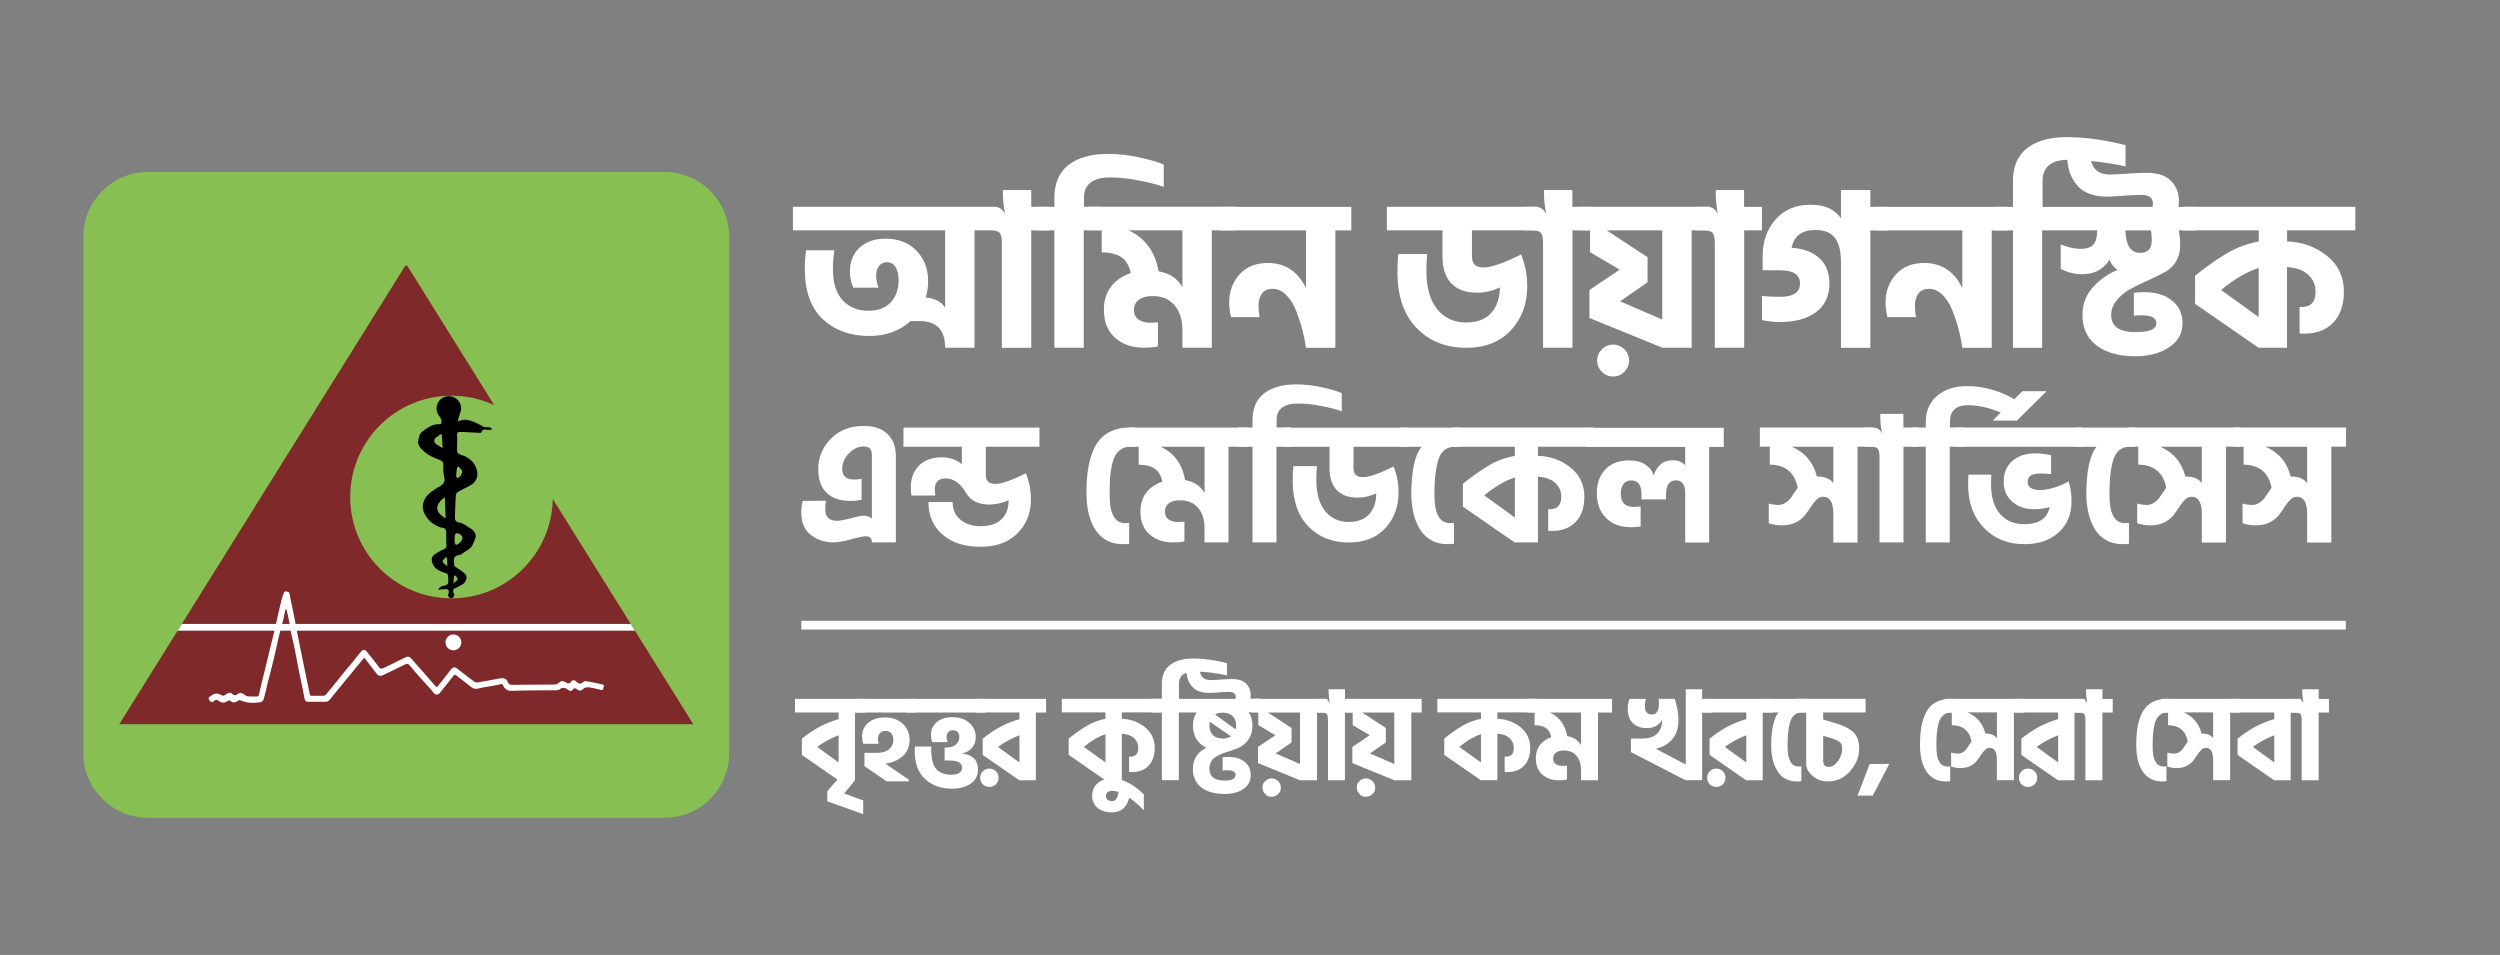 <svg xmlns="http://www.w3.org/2000/svg" xmlns:xlink="http://www.w3.org/1999/xlink" xml:space="preserve" id="Layer_1" x="0" y="0" version="1.1" viewBox="0 0 360 137.51"><rect x="0" y="0" width="360" height="137.51" fill="#808080" stroke="none"/><style>.st3{fill:#fff}</style><path d="M95.72 117.76H21.29c-5.11 0-9.28-4.16-9.28-9.28V34.05c0-5.11 4.16-9.28 9.28-9.28h74.43c5.11 0 9.28 4.16 9.28 9.28v74.43c0 5.12-4.17 9.28-9.28 9.28" style="fill:#87bf52"/><path d="M79.6 71.86c-.15 7.93-6.62 14.3-14.58 14.3-8.06 0-14.59-6.53-14.59-14.59s6.53-14.59 14.59-14.59c2.2 0 4.28.49 6.15 1.36L58.64 38.26h-.28l-41.18 66.02h82.65z" style="fill:#80292b"/><defs><path id="SVGID_00000136413554763810095110000011098458059575070337_" d="m58.37 38.26-41.19 66.02h82.65L79.6 71.86c-.15 7.93-6.62 14.3-14.59 14.3-8.06 0-14.59-6.53-14.59-14.59s6.53-14.59 14.59-14.59c2.2 0 4.28.49 6.15 1.36L58.64 38.26z"/></defs><clipPath id="SVGID_00000160912270550964137300000007333477249067876018_"><use xlink:href="#SVGID_00000136413554763810095110000011098458059575070337_" style="overflow:visible"/></clipPath><path d="M24.27 89.85h68.46v.97H24.27z" style="clip-path:url(#SVGID_00000160912270550964137300000007333477249067876018_);fill:#fff"/><path d="M70.53 61.54c-.27-.05-.57.03-.82-.06-.38-.14-.72-.4-1.1-.57-.84-.36-1.68-.71-2.67-.21.01-.34.18-.68.23-1.01.14-.25.22-.53.23-.83a1.76 1.76 0 0 0-1.72-1.81 1.76 1.76 0 0 0-1.81 1.72c-.01.48.16.91.46 1.24.03.08.07.17.14.26.12.16.09.44.1.67 0 .05-.13.15-.19.15-1-.08-1.72.44-2.48.99-.55.4-.59.95-.69 1.46-.06.31.17.76.41 1.03.35.4.78.74 1.23 1.01.49.29 1.06.46 1.58.71.16.08.37.23.38.37.07.63-.02 1.29.13 1.9.15.57.06.66-.02.88-.15.39-.46.49-1.03.86-.64.41-1.37.88-1.74 1.62-.14.29-.25.62-.26 1.03-.01 1.52 1.69 2.96 3.01 3.08.13.01.33.29.34.46.05.64-.01 1.3.05 1.94.07.69-.5.66-.86.89-.4.25-.87.46-1.15.82-.17.21-.12.7 0 1 .34.87 1.15 1.15 1.97 1.4.1.03.23.15.24.24.05.35.09.72.06 1.07-.01.15-.19.38-.33.42-.45.11-.91.16-1.13.65.33-.03.64-.07.95-.08.54-.02.67.14.54.64a.444.444 0 0 0 .38.65c.24.01.44-.19.45-.43 0-.07-.02-.14-.04-.2-.01-.01-.01-.02-.02-.03 0-.01-.01-.02-.02-.03a.5.5 0 0 1-.06-.16c-.08-.32.05-.53.39-.65.32-.11.62-.3.92-.47.47-.25.79-1.04.46-1.43-.36-.42-.88-.69-1.33-1.03-.11-.08-.27-.17-.29-.27-.05-.33-.07-.67-.03-1 .02-.14.18-.32.32-.39.24-.12.57-.09.77-.25.56-.46 1.34-.7 1.62-1.44.21-.53.61-1.07.26-1.68-.13-.23-.38-.43-.62-.58-.51-.32-1.02-.75-1.58-.84-.67-.11-.66-.46-.65-.93.04-1 .07-2.01.13-3.01.01-.17.15-.39.29-.47.63-.36 1.3-.66 1.92-1.02.76-.45 1.05-1.3.81-2.17-.36-1.26-1.29-1.87-2.47-2.23-.16-.05-.36-.31-.37-.48-.03-.77.04-1.54 0-2.31-.02-.48.33-.44.56-.43.9.02 1.81.09 2.71.13.07 0 .21-.02.22-.05.2-.65.69-.36 1.1-.36.16 0 .33-.08.49-.12-.11-.08-.23-.23-.37-.26m-7.63 2.47c-.48-.3-.48-.79 0-1.1.08-.05.18-.08.24-.14.5-.55.48-.11.51.26.03.48.06.96.09 1.5-.32-.2-.58-.36-.84-.52m1.16 7.58c.04 1.02.07 1.99.11 3.05-1.9-1.1-1.27-2.2-.11-3.05m.28 9.91c-.23-.23-.56-.42-.6-.66-.03-.17.31-.42.48-.63.05.05.1.09.15.14.02.33.03.66.05.98-.01.03-.04.06-.08.17m1.16-4.46c.02-.11.23-.28.32-.26.39.07.71.25.78.71.04.3-.68 1.04-.96.94-.1-.03-.13-.24-.18-.34.01-.39-.01-.72.04-1.05m-.12 5.89c0-.03.15-.08.16-.07.12.13.26.26.33.41.04.08-.03.24-.09.33-.1.12-.25.19-.49.38.03-.41.05-.73.09-1.05m.43-15.58c.01-.07.18-.12.27-.17.19.32.63.54.39 1.02-.06.11-.08.26-.16.34-.14.13-.31.23-.47.34-.07-.14-.14-.29-.16-.33.05-.49.07-.85.13-1.2"/><path d="M42.86 91.41c-.04-.19-.08-.38-.11-.57-.01-.04-.01-.08-.02-.12l-.37-1.96c-.16-.75-.31-1.5-.47-2.24-.07-.32-.13-.63-.17-.95-.04-.34-.32-.35-.54-.42-.08-.02-.26.12-.3.23-.15.37-.27.74-.37 1.13-.24.97-.47 1.94-.67 2.91-.01.05-.03.1-.04.14l-.27 1.16c0 .05-.01.1-.02.16-.35 1.4-.69 2.81-1.03 4.21-.33 1.36-.67 2.73-1 4.09-.06.27-.12.53-.17.8-.04.25-.2.32-.43.32-.4-.01-.8.01-1.19-.03-.19-.02-.39-.15-.55-.27-.31-.26-.54-.3-.87-.08-.29.2-.54.3-.85-.02-.22-.23-.53-.16-.79.03-.46.33-.51.31-1.03.03-.2-.11-.5-.09-.73-.04-.21.05-.37.24-.57.34-.34.17-.29.39-.1.63.2.26.45.23.65.04.21-.2.39-.19.59-.03.44.34.89.36 1.34.05.19-.13.31-.13.48.04.22.22.64.21.96-.05.23-.18.38-.11.63-.01.4.16.86.25 1.29.27.49.02 1-.02 1.48-.11.15-.03.32-.3.37-.48.22-.78.39-1.57.58-2.36.27-1.06.55-2.12.81-3.19.23-.96.44-1.92.66-2.88.1-.45.22-.9.32-1.35.01-.04.02-.08.04-.11l.43-1.65c.09-.44.18-.88.28-1.32h.15c.15.66.29 1.33.45 2.05h-.03l.29 1.6c.15.64.31 1.27.44 1.92.21 1.04.4 2.1.6 3.14.12.63.27 1.26.4 1.9.14.67.27 1.34.4 2.01.12.62.18.69.79.69.74 0 1.47-.01 2.21 0 .31.01.51-.1.7-.34 1.46-1.79 2.92-3.57 4.38-5.35.16-.2.33-.4.56-.67.27.35.53.67.78 1 .34.44.67.89 1.02 1.33.23.3.53.37.91.19 1.1-.52 2.19-1.07 3.29-1.59.12-.05.36-.01.44.08.39.42.73.88 1.11 1.3.7.79 1.42 1.57 2.13 2.35.1.11.18.24.26.36.28.38.67.41.96.05.64-.8 1.28-1.59 1.9-2.4.16-.21.28-.25.49-.09.68.54 1.37 1.07 2.05 1.61.31.25.62.37 1.06.26.82-.2 1.67-.31 2.5-.46.22-.04.44-.08.65-.15s.37-.04.46.18c.27.61.71.79 1.4.76 2.05-.08 4.11-.06 6.17-.08.28 0 .52-.06.75-.26.13-.1.39-.08.58-.05.14.02.26.13.39.21.49.3.48.29.87-.14.05-.06.27-.04.35.02.4.3.64.37.97.06.37-.35.77-.29 1.18-.21.48.09.95.2 1.42.31.21.05.31 0 .34-.21s.22-.48-.11-.56c-.81-.19-1.63-.36-2.46-.49-.15-.02-.34.13-.48.23-.25.18-.44.19-.69-.03-.45-.4-.62-.5-1.03.04-.06.08-.26.1-.38.07-.13-.02-.24-.13-.36-.19-.29-.14-.6-.18-.83.07-.25.26-.55.31-.88.31-1.97.01-3.94.02-5.91.04-.3 0-.48-.09-.61-.38-.24-.55-.59-.66-1.38-.51q-1.47.285-2.94.54a.82.82 0 0 1-.55-.13c-.78-.57-1.55-1.17-2.31-1.77-.49-.38-.7-.37-1.08.11-.6.77-1.21 1.55-1.82 2.32-.14.17-.22.17-.37-.01q-1.71-1.98-3.45-3.93c-.32-.36-.54-.37-.99-.14-.98.49-1.96.97-2.94 1.45-.33.16-.56.17-.81-.19-.51-.72-1.09-1.4-1.64-2.09-.29-.37-.55-.41-.86-.06-.42.46-.78.97-1.17 1.45-.38.46-.77.91-1.16 1.37-.15.18-.29.37-.44.56-.76.94-1.52 1.88-2.29 2.81-.07.08-.2.16-.3.17-.56.01-1.12 0-1.68.01-.22 0-.32-.04-.37-.29-.23-1.21-.49-2.41-.74-3.62-.34-1.62-.66-3.25-.99-4.88" class="st3"/><path d="M66.43 92.47a1.14 1.14 0 1 1-2.279.001 1.14 1.14 0 0 1 2.279-.001M117.83 67.56c0-1.69.61-3.15 1.82-4.38 1.22-1.22 2.79-1.84 4.73-1.84 1.48 0 2.62.39 3.42 1.16q1.2 1.155 1.2 3.21v12.4h-3.45c0-.59-.3-.89-.89-.89-.35 0-1.04.15-2.1.44-1.05.3-1.91.44-2.56.44-1.25 0-2.33-.36-3.24-1.07-.91-.72-1.37-1.79-1.37-3.22 0-.59.07-1.15.2-1.68l3.35-.03c-.07.36-.1.76-.1 1.21 0 1.12.57 1.68 1.7 1.68.43 0 1.08-.12 1.96-.36s1.49-.36 1.84-.36c.51 0 .91.14 1.21.42v-9q0-.765-.27-1.08c-.18-.21-.48-.32-.89-.32-.79 0-1.5.33-2.15 1-.64.67-.96 1.42-.96 2.26 0 1 .58 1.5 1.75 1.5.36 0 .71-.03 1.04-.1v3.01c-.51.12-1.03.17-1.55.17-1.53 0-2.69-.39-3.49-1.17s-1.2-1.9-1.2-3.4M148.45 71.9c0 1.99-.65 3.62-1.95 4.91q-1.95 1.92-5.28 1.92c-2.32 0-4.15-.59-5.5-1.76s-2.02-2.73-2.02-4.67h3.48c0 1.1.39 1.96 1.16 2.56.77.61 1.73.91 2.88.91 1.28 0 2.27-.32 2.97-.97s1.05-1.57 1.05-2.77c-.94.41-1.87.62-2.81.62-1.58 0-2.7-.58-3.35-1.73-.82-1.35-1.79-2.02-2.91-2.02-1.04 0-1.55.52-1.55 1.55 0 .31.02.62.07.91h-3.43c-.07-.35-.1-.74-.1-1.18q0-1.92 1.17-3.12c.78-.8 1.89-1.2 3.34-1.2 1.1 0 2.05.33 2.84.99v-2.52h-8.41v-2.76h19.58v2.76h-7.72v4.04c0 .87.44 1.31 1.33 1.31q1.38 0 4.44-1.53c.49 1.17.72 2.42.72 3.75M162.61 78.29c-.26.05-.56.07-.89.07-1.66 0-2.94-.63-3.85-1.89q-1.35-1.89-1.41-5.19c-.02-1.15.03-2.19.14-3.12s.3-1.81.58-2.65.65-1.54 1.11-2.11 1.06-1.02 1.8-1.34c.74-.33 1.59-.49 2.56-.49h.81v2.76h-.71q-.81 0-1.38.42c-.38.28-.67.62-.86 1.02-.2.4-.35.94-.47 1.62-.12.67-.19 1.29-.21 1.84s-.04 1.24-.04 2.06c0 2.7.75 4.04 2.24 4.04.26 0 .45-.01.57-.02v2.98z" class="st3"/><path d="M179.74 64.33h-2.84v13.78h-3.45v-2.1c0-1.2-.31-2.16-.92-2.88-.62-.72-1.48-1.09-2.58-1.09-.69 0-1.23.14-1.62.43s-.58.69-.58 1.2.18.89.53 1.13c.35.25.8.37 1.34.37.3 0 .61-.02.94-.05v2.84q-.69.15-1.65.15c-1.36 0-2.49-.39-3.37-1.16q-1.32-1.155-1.32-3.3c0-1.08.28-1.99.85-2.72s1.33-1.25 2.31-1.57c-.18-.87-.55-1.5-1.1-1.87q-.825-.57-2.31-.57v-2.59h-1.5v-2.76h17.26v2.76zm-6.28 6.66v-6.66h-6.34c.99.44 1.78 1.08 2.38 1.92s.98 1.8 1.15 2.88c1.28.23 2.22.84 2.81 1.86" class="st3"/><path d="M185.91 64.33h-2.1v13.78h-3.45V64.33h-2.1v-2.76h2.1v-1.04c0-1.74.56-3.04 1.69-3.9 1.12-.85 2.67-1.28 4.62-1.28 1.17 0 2.38.14 3.64.41s2.22.55 2.9.85v2.61c-.72-.26-1.69-.51-2.9-.75s-2.33-.36-3.37-.36c-2.07 0-3.11.8-3.11 2.39v1.06h2.07v2.77z" class="st3"/><path d="M201.39 70.92c0 2.04-.63 3.75-1.9 5.13s-3.02 2.07-5.28 2.07c-2.38 0-4.32-.78-5.82-2.33s-2.24-3.74-2.24-6.57c0-.81.03-1.5.1-2.1h3.4c-.07.59-.1 1.24-.1 1.95 0 1.99.43 3.5 1.28 4.54s1.98 1.55 3.38 1.55c1.3 0 2.29-.37 2.96-1.12s1.01-1.75 1.01-3c-.87.41-1.75.62-2.64.62-1.33 0-2.35-.36-3.04-1.08-.7-.72-1.05-1.77-1.05-3.13v-3.11h-6.53v-2.76h17.7v2.76h-7.72v3.06c0 .87.44 1.31 1.33 1.31q1.38 0 4.44-1.53c.49 1.16.72 2.41.72 3.74" class="st3"/><path d="M209.38 78.29c-.26.05-.58.07-.94.07-.9 0-1.69-.19-2.37-.58q-1.005-.585-1.62-1.59c-.4-.67-.7-1.42-.9-2.24s-.3-1.71-.32-2.66c0-3.44.49-5.75 1.48-6.95h-3.08v-2.76h8.61v2.76h-.81c-.61 0-1.11.18-1.52.54-.4.36-.69.9-.88 1.6-.18.71-.3 1.42-.37 2.15-.07.72-.1 1.61-.1 2.66 0 2.7.75 4.04 2.24 4.04.26 0 .45-.01.57-.02v2.98z" class="st3"/><path d="M228.15 71.53c0 1.55-.42 2.75-1.25 3.62s-1.98 1.31-3.44 1.31c-.23 0-.4-.01-.52-.02v-3.11h.25c1.08 0 1.63-.6 1.63-1.8 0-.81-.29-1.47-.88-2-.58-.53-1.41-.82-2.48-.89v9.47h-3.33v-.02l-.02.02-7.45-5.15v-3.3c1.35-1.08 2.59-1.96 3.72-2.63s2.38-1.13 3.75-1.39v-1.31h-8.88v-2.76h20.22v2.76h-8.01v1.31c1.76.05 3.31.6 4.66 1.66 1.35 1.07 2.03 2.47 2.03 4.23m-10.01 2.99v-5.77c-1.43.48-2.9 1.34-4.41 2.59z" class="st3"/><path d="M246.12 78.12h-3.45v-7.13c0-1.22-.45-1.82-1.36-1.82-.94 0-1.41.71-1.41 2.15v.59h-3.53v-.76c0-1.31-.49-1.97-1.48-1.97-.49 0-.87.18-1.12.53s-.38.8-.38 1.34c0 1.3.62 1.95 1.87 1.95.28 0 .61-.02.99-.07v2.89c-.44.07-.9.1-1.38.1-1.51 0-2.71-.44-3.6-1.33s-1.33-2.08-1.33-3.58c0-1.4.41-2.53 1.22-3.4s1.95-1.31 3.42-1.31q1.485 0 2.4.63c.62.42 1 .94 1.15 1.57.16-.62.48-1.15.94-1.58s1.07-.64 1.82-.64 1.35.24 1.78.72v-2.64h-14.18V61.6h19.73v2.76h-2.1zM267.45 78.12H264v-4.17c0-1.61-.5-2.42-1.5-2.42-.33 0-.64.14-.92.42q-.435.42-.81 1.02c-.25.4-.54.81-.86 1.22s-.76.76-1.32 1.04-1.22.42-1.97.42q-1.005 0-1.92-.3v-2.84c.44.13.92.2 1.43.2.31 0 .61-.09.9-.26s.5-.34.64-.5.35-.46.63-.88.47-.69.57-.83c-.2-1.1-.65-1.93-1.34-2.49-.7-.56-1.59-.84-2.68-.84v-2.59h-1.43v-2.76h16.18v2.76h-2.12v13.8zm-5.72-9.5c1.05 0 1.81.32 2.27.96v-5.25h-5.99c1.91.82 3.11 2.25 3.62 4.29z" class="st3"/><path d="M276.2 64.33h-2.1v13.78h-3.45V65.86c0-.64-.09-1.06-.26-1.25s-.52-.28-1.05-.28h-.79v-2.76h1.23q.81 0 1.23.84c-.17-.89-.25-1.68-.25-2.37v-.44h3.33v1.97h2.1v2.76z" class="st3"/><path d="M282.86 64.33h-2.1v13.78h-3.45V64.33h-2.1v-2.76h2.1v-.79c0-1.58.54-2.84 1.62-3.77 1.08-.94 2.54-1.41 4.4-1.41 1.22 0 2.43.18 3.65.55s2.24.82 3.08 1.34l1.18-1.16h3.38v.1l-4.19 4.14h-3.4v-.1l1.08-1.06c-1.69-.71-3.26-1.06-4.71-1.06-1.74 0-2.61.8-2.61 2.39v.81h2.07z" class="st3"/><path d="M299.83 64.33h-17.95v-2.76h17.95zm-1.53 7.89c0 1.84-.62 3.33-1.86 4.45-1.24 1.13-2.89 1.69-4.94 1.69-2.37 0-4.31-.78-5.82-2.35s-2.27-3.63-2.27-6.18c0-.61.02-1.1.05-1.48h3.3c-.03.36-.05.83-.05 1.41 0 1.81.42 3.21 1.27 4.22q1.275 1.5 3.51 1.5c2.12 0 3.34-.82 3.67-2.47-.69.21-1.44.32-2.24.32-1.27 0-2.31-.36-3.14-1.07s-1.25-1.69-1.25-2.92.41-2.21 1.23-2.95c.82-.73 1.93-1.1 3.33-1.1.66 0 1.41.08 2.27.25v2.74c-.53-.07-1.04-.1-1.53-.1-1.23 0-1.85.39-1.85 1.16q0 1.23 1.8 1.23c.58 0 1.25-.12 2.04-.36.78-.24 1.47-.54 2.06-.9q.42 1.365.42 2.91" class="st3"/><path d="M306.58 78.29c-.26.05-.58.07-.94.07-.9 0-1.69-.19-2.37-.58q-1.005-.585-1.62-1.59c-.4-.67-.7-1.42-.9-2.24s-.3-1.71-.32-2.66c0-3.44.49-5.75 1.48-6.95h-3.08v-2.76h8.61v2.76h-.81c-.61 0-1.11.18-1.52.54-.4.36-.69.9-.88 1.6-.18.71-.3 1.42-.37 2.15-.07.72-.1 1.61-.1 2.66 0 2.7.75 4.04 2.24 4.04.26 0 .45-.01.57-.02v2.98z" class="st3"/><path d="M320.51 78.12h-3.45v-4.17c0-1.61-.5-2.42-1.5-2.42-.33 0-.64.14-.92.42q-.435.42-.81 1.02c-.25.4-.54.81-.86 1.22s-.76.76-1.32 1.04-1.22.42-1.97.42q-1.005 0-1.92-.3v-2.84c.44.13.92.2 1.43.2.31 0 .61-.09.9-.26s.5-.34.64-.5.35-.46.63-.88.47-.69.57-.83c-.2-1.1-.65-1.93-1.34-2.49-.7-.56-1.59-.84-2.68-.84v-2.59h-1.43v-2.76h16.18v2.76h-2.12v13.8zm-5.72-9.5c1.05 0 1.81.32 2.27.96v-5.25h-5.99c1.91.82 3.11 2.25 3.62 4.29z" class="st3"/><path d="M335.68 78.12h-3.45v-4.17c0-1.61-.5-2.42-1.5-2.42-.33 0-.64.14-.92.42q-.435.42-.81 1.02c-.25.4-.54.81-.86 1.22s-.76.76-1.32 1.04-1.22.42-1.97.42q-1.005 0-1.92-.3v-2.84c.44.13.92.2 1.43.2.31 0 .61-.09.9-.26s.5-.34.64-.5.35-.46.63-.88.47-.69.57-.83c-.2-1.1-.65-1.93-1.34-2.49-.7-.56-1.59-.84-2.68-.84v-2.59h-1.43v-2.76h16.18v2.76h-2.12v13.8zm-5.72-9.5c1.05 0 1.81.32 2.27.96v-5.25h-5.99c1.91.82 3.11 2.25 3.62 4.29zM133.65 40.46c0 .87-.12 1.66-.36 2.39 1.27.08 2.21.56 2.81 1.45V33.17h-21.92v-3.39h29.03c.67 0 1.17.34 1.51 1.03-.2-1.09-.3-2.06-.3-2.9v-.54h4.08v2.42h2.57v3.39h-2.57v16.9h-4.23V35.05c0-.79-.11-1.29-.32-1.53-.21-.23-.64-.35-1.29-.35h-2.33v16.9h-4.23q0-3.84-3.69-3.84h-1.27c-1.59 1.43-3.58 2.15-5.96 2.15-2.74 0-4.97-.81-6.7-2.42-1.72-1.61-2.59-4.03-2.59-7.26 0-.85.06-1.73.18-2.66h4.08c-.14.93-.21 1.83-.21 2.72 0 2 .47 3.49 1.41 4.49s2.17 1.5 3.7 1.5c1.43 0 2.51-.42 3.25-1.25.74-.84 1.1-1.88 1.1-3.13 0-.77-.14-1.39-.42-1.88-.28-.48-.71-.73-1.27-.73-.48 0-.86.18-1.13.53s-.41.81-.41 1.38c0 .54.11 1.13.33 1.75h-3.63c-.32-.69-.48-1.46-.48-2.33q0-2.175 1.41-3.45c.94-.85 2.18-1.27 3.73-1.27 1.83 0 3.31.57 4.43 1.72 1.13 1.17 1.69 2.62 1.69 4.37" class="st3"/><path d="M158.63 33.17h-2.57v16.9h-4.23v-16.9h-2.57v-3.39h2.57v-1.27c0-2.14.69-3.73 2.07-4.78s3.27-1.57 5.67-1.57c1.43 0 2.92.17 4.46.5s2.73.68 3.55 1.04v3.21c-.89-.32-2.07-.63-3.55-.92s-2.86-.44-4.13-.44c-2.54 0-3.81.98-3.81 2.93v1.3h2.54z" class="st3"/><path d="M177.98 33.17h-3.48v16.9h-4.23V47.5c0-1.47-.38-2.65-1.13-3.54-.76-.89-1.81-1.33-3.16-1.33-.85 0-1.51.18-1.98.53s-.71.84-.71 1.47.22 1.09.65 1.39.98.45 1.65.45c.36 0 .75-.02 1.15-.06v3.48c-.56.12-1.24.18-2.03.18-1.67 0-3.05-.47-4.13-1.42q-1.62-1.425-1.62-4.05c0-1.33.35-2.44 1.04-3.34.7-.9 1.64-1.54 2.83-1.92-.22-1.07-.67-1.83-1.35-2.3-.68-.46-1.62-.7-2.83-.7v-3.18h-1.84v-3.39h21.17zm-7.71 8.17v-8.17h-7.77c1.21.54 2.18 1.33 2.92 2.36s1.2 2.21 1.41 3.54c1.57.26 2.71 1.02 3.44 2.27" class="st3"/><path d="M192.29 50.08h-4.23c-.12-.85-.29-1.7-.51-2.57s-.52-1.77-.89-2.72q-.555-1.425-1.44-2.31c-.58-.59-1.23-.89-1.94-.89-.69 0-1.2.22-1.54.67-.34.44-.51 1.03-.51 1.75 0 .56.05 1.12.15 1.66h-4.11c-.18-.75-.27-1.44-.27-2.09 0-1.59.49-2.94 1.48-4.05s2.36-1.66 4.11-1.66c2.46 0 4.28 1.2 5.47 3.6v-8.29h-12.49v-3.39h19.02v3.39h-2.3zM219.92 41.25c0 2.5-.78 4.6-2.33 6.29s-3.71 2.54-6.47 2.54c-2.92 0-5.3-.95-7.14-2.86-1.83-1.9-2.75-4.59-2.75-8.06 0-.99.04-1.84.12-2.57h4.17c-.08.73-.12 1.52-.12 2.39 0 2.44.52 4.29 1.57 5.56s2.43 1.9 4.14 1.9q2.385 0 3.63-1.38c.83-.92 1.24-2.14 1.24-3.67-1.07.5-2.15.76-3.24.76-1.63 0-2.88-.44-3.73-1.33q-1.29-1.335-1.29-3.84v-3.81h-8.01v-3.39h21.71v3.39h-9.46v3.75c0 1.07.54 1.6 1.63 1.6 1.13 0 2.94-.62 5.44-1.88.6 1.44.89 2.97.89 4.61" class="st3"/><path d="M229 33.17h-2.57v16.9h-4.23V35.05c0-.79-.11-1.29-.32-1.53-.21-.23-.64-.35-1.29-.35h-.97v-3.39h1.51c.67 0 1.17.34 1.51 1.03-.2-1.09-.3-2.06-.3-2.9v-.54h4.08v2.42H229z" class="st3"/><path d="M246.17 33.17h-2.57v16.9h-4.23l-10.52-4.29.03-.03v-3.99l4.35-2.93-4.26-2.51v-3.15h-1.78v-3.39h18.99v3.39zM233.91 50.3c.45.45.68.99.68 1.62 0 .62-.23 1.16-.68 1.62-.45.45-.99.68-1.62.68s-1.16-.23-1.62-.68c-.45-.45-.68-.99-.68-1.62 0-.62.23-1.16.68-1.62.45-.45.99-.68 1.62-.68s1.17.23 1.62.68m3.34-13.26v3.6l-3.96 2.75 6.08 2.63V33.17h-8.01z" class="st3"/><path d="M253.73 33.17h-2.57v16.9h-4.23V35.05c0-.79-.11-1.29-.32-1.53-.21-.23-.64-.35-1.29-.35h-.97v-3.39h1.51c.67 0 1.17.34 1.51 1.03-.2-1.09-.3-2.06-.3-2.9v-.54h4.08v2.42h2.57v3.38zM269.33 50.08h-4.23V37.71c0-1.51-.29-2.66-.86-3.43-.57-.78-1.52-1.16-2.83-1.16-1.96 0-3.09.86-3.42 2.57 1.61.08 2.92.55 3.92 1.41s1.51 2.09 1.53 3.7c-.02 1.83-.67 3.22-1.95 4.16q-1.92 1.41-5.16 1.41c-.85 0-1.71-.09-2.6-.27v-3.48c.73.08 1.59.12 2.6.12 1.92 0 2.87-.64 2.87-1.91s-.96-1.91-2.87-1.91h-2.51v-2.06c0-2.1.62-3.85 1.86-5.26s2.92-2.12 5.04-2.12c2.06 0 3.52.66 4.38 1.97v-4.08h4.23v2.42h2.57v3.39h-2.57z" class="st3"/><path d="M286.81 50.08h-4.23c-.12-.85-.29-1.7-.51-2.57s-.52-1.77-.89-2.72q-.555-1.425-1.44-2.31c-.58-.59-1.23-.89-1.94-.89-.69 0-1.2.22-1.54.67-.34.44-.51 1.03-.51 1.75 0 .56.05 1.12.15 1.66h-4.11c-.18-.75-.27-1.44-.27-2.09 0-1.59.49-2.94 1.48-4.05s2.36-1.66 4.11-1.66c2.46 0 4.28 1.2 5.47 3.6v-8.29h-12.49v-3.39h19.02v3.39h-2.3z" class="st3"/><path d="M294.1 50.08h-4.23v-16.9h-2.57v-3.39h2.57V26.1c0-2.14.69-3.73 2.07-4.78s3.27-1.57 5.67-1.57c2.58 0 5.4.38 8.47 1.15v3.08c-1.29-.32-2.94-.58-4.96-.79.32 1.29 1.23 1.94 2.72 1.94.42 0 1.24-.04 2.45-.12s2.17-.12 2.87-.12c1.53 0 2.68.38 3.45 1.15s1.15 1.71 1.15 2.84c0 .2-.02.5-.06.91h2.48v3.39h-2.45c.14.56.21 1.26.21 2.09 0 1.87-.81 3.22-2.42 4.02-.46.26-1.25.65-2.36 1.16s-1.97.94-2.59 1.29-1.19.84-1.74 1.48c-.54.65-.82 1.35-.82 2.12 0 1.65 1.17 2.48 3.51 2.48 2 0 2.99-.42 2.99-1.27 0-.77-.7-1.15-2.09-1.15-.36 0-.75.02-1.15.06v-3.3c.46-.06.97-.09 1.51-.09 1.65 0 2.98.4 3.99 1.21s1.51 1.9 1.51 3.27c0 1.45-.65 2.61-1.94 3.46-1.29.86-2.91 1.29-4.87 1.29-2.32 0-4.16-.51-5.53-1.54s-2.06-2.5-2.06-4.42q0-2.235 1.41-3.87c.94-1.09 2.14-1.96 3.61-2.6a3.9 3.9 0 0 1-1.15-1.48c-.3.56-.79 1.05-1.45 1.47-.67.41-1.49.62-2.48.62-1.05 0-2.08-.25-3.08-.76V35.2c1.07.42 2.03.63 2.87.63.87 0 1.48-.21 1.84-.62q.54-.615.54-2.04h-7.92v16.91zm.03-24.01v3.72h15.85q.03-.21.03-.51c0-.81-.56-1.21-1.69-1.21-.62 0-1.47.04-2.53.12s-1.89.12-2.49.12c-1.83-.02-3.2-.53-4.1-1.53s-1.4-2.25-1.5-3.77q-3.57.09-3.57 3.06m14.09 10.34c1.09 0 1.63-.61 1.63-1.84 0-.54-.04-1.01-.12-1.39h-3.66c.05 2.15.76 3.23 2.15 3.23" class="st3"/><path d="M337.52 42c0 1.9-.51 3.38-1.53 4.45s-2.42 1.6-4.22 1.6q-.42 0-.63-.03v-3.81h.3c1.33 0 2-.74 2-2.21 0-.99-.36-1.8-1.07-2.45-.72-.65-1.73-1.01-3.04-1.09v11.61h-4.08v-.03l-.03.03-9.13-6.32V39.7c1.65-1.33 3.17-2.4 4.57-3.22 1.39-.82 2.92-1.39 4.6-1.71v-1.6h-10.89v-3.39h24.8v3.39h-9.83v1.6c2.16.06 4.06.74 5.71 2.04s2.47 3.04 2.47 5.19m-12.27 3.66v-7.08c-1.75.58-3.56 1.64-5.41 3.18zM124.6 102.6h-1.48v9.76h-2.36v-.02l-.02.02-5.27-3.65v-2.34c1.69-1.37 3.45-2.31 5.29-2.81v-.96h-6.28v-1.96h10.12zm-3.84 7.2v-3.93c-1.2.48-2.23 1.04-3.09 1.69z" class="st3"/><path d="M124.3 115.27v1.97l-5.17-1.85v-1.45l1.69-1.95 2.29.37-1.55 1.9zM131.93 102.6h-8.73v-1.96h8.73zm-1.07 9.91h-3.19l-3.19-2.18v-1.92h1.75c.79 0 1.39-.17 1.8-.52.41-.34.61-.81.61-1.4 0-.38-.1-.69-.31-.91q-.3-.33-.81-.33c-.33 0-.59.1-.79.31q-.3.3-.3.78c0 .3.03.56.09.77h-2.22c-.1-.34-.16-.69-.16-1.06 0-.81.3-1.48.9-1.98s1.39-.76 2.38-.76c1.07 0 1.93.31 2.58.92.65.62.98 1.37.98 2.27 0 .98-.32 1.76-.95 2.35s-1.48.96-2.52 1.13l3.35 2.29z" class="st3"/><path d="M141.91 102.6h-11.38v-1.96h11.38zm-1.08 8.18c0 .9-.35 1.59-1.06 2.07s-1.61.72-2.69.72c-1.57 0-2.86-.46-3.86-1.38q-1.5-1.38-1.5-4.08c0-.07 0-.17.01-.31s.01-.24.01-.3h2.36v.47c0 1.33.25 2.26.74 2.79.49.54 1.22.8 2.19.8.45 0 .82-.09 1.1-.26s.42-.44.42-.79c0-.66-.62-1-1.85-1h-.68v-1.87h.37c.5 0 .92-.14 1.25-.42s.5-.64.5-1.08c0-.65-.31-.98-.94-.98-.28 0-.5.09-.65.26s-.24.39-.24.65c0 .28.05.55.14.8h-2.2c-.13-.34-.19-.71-.19-1.12 0-.72.29-1.32.86-1.78.57-.47 1.3-.7 2.2-.7 1.02 0 1.84.27 2.46.82s.93 1.23.93 2.04c0 .61-.18 1.12-.54 1.55s-.85.7-1.47.8c1.54.2 2.33.95 2.33 2.3" class="st3"/><path d="M150.64 102.6h-1.48v9.76h-2.36v-.02l-.02.02-5.27-3.65v-2.34c1.69-1.37 3.45-2.31 5.29-2.81v-.96h-6.28v-1.96h10.12zm-7.23 8.46c.26.26.38.57.38.94s-.13.69-.38.94c-.26.26-.57.38-.94.38s-.69-.13-.94-.38c-.26-.26-.38-.57-.38-.94s.13-.69.38-.94c.26-.26.57-.38.94-.38s.69.13.94.38m3.39-1.26v-3.93c-1.2.48-2.23 1.04-3.09 1.69zM166.28 107.69c0 1.09-.29 1.95-.88 2.57s-1.4.92-2.44.92c-.16 0-.29 0-.37-.02v-2.2h.17c.77 0 1.15-.42 1.15-1.27 0-.57-.21-1.04-.62-1.41s-1-.58-1.75-.63v6.7h-2.36v-.02l-.02.02-5.27-3.65v-2.34q1.425-1.155 2.64-1.86c.8-.47 1.69-.8 2.65-.99v-.92h-6.28v-1.96h14.31v1.96h-5.67v.92c1.25.04 2.34.43 3.3 1.18q1.44 1.14 1.44 3m-7.09 2.11v-4.08q-1.515.51-3.12 1.83z" class="st3"/><path d="M164.71 116.68a14 14 0 0 0-2.11-1.83c-.33 1.42-1.17 2.13-2.55 2.13-.8 0-1.47-.21-1.99-.65s-.79-1-.79-1.71c0-.75.25-1.35.76-1.81s1.19-.69 2.05-.69c.88 0 1.73.23 2.54.68s1.5.99 2.09 1.61zm-4.63-1.32c.57 0 .9-.44.98-1.31-.37-.12-.69-.17-.94-.17-.27 0-.48.07-.63.2s-.23.31-.23.53c0 .23.08.42.23.55s.35.2.59.2M171.79 104.46c0-.72.18-1.34.54-1.87h-2.58v9.76h-2.44v-9.76h-1.48v-1.96h1.48V98.5q0-1.845 1.2-2.76c.8-.6 1.89-.91 3.27-.91 1.5 0 3.14.22 4.9.66v1.78c-1.22-.29-2.52-.47-3.89-.54q.135.6.51.9.36.3 1.08.3c.24 0 .72-.02 1.41-.07.7-.05 1.25-.07 1.66-.07.88 0 1.55.22 1.99.66s.66.99.66 1.64c0 .12-.01.29-.03.52h1.5v1.96h-1.76c.36.52.54 1.15.54 1.87 0 .83-.2 1.52-.6 2.09s-.95.99-1.65 1.26c-.24.1-.6.23-1.06.38-.47.15-.84.27-1.11.38q-.405.165-.87.45c-.31.19-.54.42-.68.71s-.22.62-.22 1c0 1.13.74 1.69 2.22 1.69 1.02 0 1.54-.27 1.54-.82q0-.66-1.2-.66c-.21 0-.43.01-.66.04v-1.9c.27-.04.56-.05.87-.05.95 0 1.72.23 2.3.7s.87 1.09.87 1.88c0 .85-.34 1.52-1.03 2.01s-1.59.73-2.71.73c-1.45 0-2.58-.32-3.38-.95s-1.2-1.52-1.2-2.66c0-1.38.65-2.4 1.94-3.05-1.29-.62-1.93-1.69-1.93-3.21m-2.02-5.97v2.15h8.15c.01-.08.02-.18.02-.3 0-.46-.33-.7-.98-.7-.36 0-.85.02-1.46.07s-1.09.07-1.44.07c-1.04-.01-1.81-.29-2.32-.83s-.81-1.23-.89-2.07c-.72.25-1.08.79-1.08 1.61m6.3 7.86c.48 0 .87-.11 1.19-.31l-3.05-2.11c-.04.16-.05.34-.05.54 0 .61.17 1.07.52 1.4.34.32.81.48 1.39.48m1.92-1.89c0-.59-.17-1.05-.52-1.36s-.81-.47-1.4-.47c-.43 0-.8.09-1.1.26l2.95 2.13c.05-.14.07-.32.07-.56" class="st3"/><path d="M191.13 102.6h-1.48v9.76h-2.44l-6.08-2.48.02-.02v-2.3l2.51-1.69-2.46-1.45v-1.82h-1.03v-1.96h10.96zm-7.08 9.88q.39.39.39.93c0 .54-.13.67-.39.93q-.39.39-.93.39c-.54 0-.67-.13-.93-.39q-.39-.39-.39-.93c0-.54.13-.67.39-.93s.57-.39.93-.39.67.13.93.39m1.93-7.65v2.08l-2.29 1.59 3.51 1.52v-7.42h-4.63z" class="st3"/><path d="M195.15 102.6h-1.48v9.76h-2.44v-8.67c0-.45-.06-.75-.18-.88s-.37-.2-.74-.2h-.56v-1.96h.87c.38 0 .67.2.87.59-.12-.63-.17-1.19-.17-1.68v-.31h2.36v1.4h1.48v1.95z" class="st3"/><path d="M204.71 102.6h-1.48v9.76h-2.44l-6.07-2.48.02-.02v-2.3l2.51-1.69-2.46-1.45v-1.82h-1.03v-1.96h10.96v1.96zm-7.08 9.88q.39.39.39.93c0 .54-.13.67-.39.93q-.39.39-.93.39c-.54 0-.67-.13-.93-.39q-.39-.39-.39-.93c0-.54.13-.67.39-.93s.57-.39.93-.39.67.13.93.39m1.93-7.65v2.08l-2.29 1.59 3.51 1.52v-7.42h-4.63zM220.35 107.69c0 1.09-.29 1.95-.88 2.57s-1.4.92-2.43.92c-.16 0-.29 0-.37-.02v-2.2h.17c.77 0 1.15-.42 1.15-1.27 0-.57-.21-1.04-.62-1.41s-1-.58-1.75-.63v6.7h-2.36v-.02l-.02.02-5.27-3.65v-2.34q1.425-1.155 2.64-1.86c.8-.47 1.69-.8 2.65-.99v-.92h-6.28v-1.96h14.31v1.96h-5.67v.92c1.25.04 2.34.43 3.3 1.18.95.76 1.43 1.76 1.43 3m-7.09 2.11v-4.08q-1.515.51-3.12 1.83z" class="st3"/><path d="M232.12 102.6h-2.01v9.76h-2.44v-1.48c0-.85-.22-1.53-.65-2.04-.44-.51-1.04-.77-1.82-.77-.49 0-.87.1-1.14.31-.27.2-.41.49-.41.85s.12.63.38.8c.25.17.57.26.95.26.21 0 .43-.01.66-.04v2.01c-.33.07-.72.1-1.17.1-.97 0-1.76-.27-2.38-.82q-.93-.825-.93-2.34c0-.77.2-1.41.6-1.93s.95-.89 1.63-1.11c-.13-.62-.39-1.06-.78-1.33s-.93-.4-1.63-.4v-1.83h-1.06v-1.96h12.22v1.96zm-4.45 4.71v-4.71h-4.49c.7.31 1.26.77 1.68 1.36q.63.885.81 2.04c.91.15 1.58.59 2 1.31M245.1 112.35h-2.36v-.02l-.02.02-7.87-4.05v-1.95h1.66c.93 0 1.63-.23 2.11-.69s.72-1.11.72-1.96v-.05q-.705 1.2-2.16 1.2-1.35 0-2.07-.75c-.48-.5-.72-1.16-.72-1.99 0-.58.09-1.07.28-1.47h2.36c-.12.35-.17.73-.17 1.13 0 .34.08.61.25.81s.41.31.72.31c.4 0 .67-.14.82-.41s.23-.67.23-1.2c0-.28-.01-.49-.02-.65h2.3c.36 1.11.54 2.12.54 3.05 0 1.15-.29 2.07-.88 2.76s-1.38 1.15-2.38 1.38l4.31 2.27V99.25h2.36v1.4h1.48v1.96h-1.48v9.74z" class="st3"/><path d="M255.31 102.6h-1.48v9.76h-2.36v-.02l-.02.02-5.27-3.65v-2.34c1.69-1.37 3.45-2.31 5.29-2.81v-.96h-6.28v-1.96h10.12zm-7.22 8.46c.25.26.38.57.38.94s-.13.69-.38.94c-.26.26-.57.38-.94.38s-.69-.13-.94-.38c-.26-.26-.38-.57-.38-.94s.13-.69.38-.94c.26-.26.57-.38.94-.38s.68.13.94.38m3.38-1.26v-3.93c-1.2.48-2.23 1.04-3.09 1.69z" class="st3"/><path d="M259.4 112.48c-.19.04-.41.05-.66.05-.64 0-1.2-.14-1.68-.41s-.86-.65-1.14-1.13-.5-1.01-.64-1.59-.22-1.21-.23-1.88q0-3.645 1.05-4.92h-2.18v-1.96h6.09v1.96h-.58c-.43 0-.79.13-1.07.38s-.49.63-.62 1.13-.22 1.01-.26 1.52c-.05.51-.07 1.14-.07 1.88 0 1.91.53 2.86 1.59 2.86.19 0 .32-.01.4-.02z" class="st3"/><path d="M267.72 107.78c0 1.19-.43 2.28-1.3 3.26-.87.99-1.92 1.48-3.15 1.48q-1.38 0-2.28-.81c-.9-.81-.9-1.28-.9-2.21v-6.91h-1.48v-1.96h10.04v1.96h-6.11v1.03l1.62.47q1.905.555 2.73 1.35c.56.54.83 1.32.83 2.34m-4.41 2.65c.52 0 .98-.29 1.38-.86.39-.57.59-1.17.59-1.8 0-.38-.11-.68-.33-.88s-.62-.39-1.19-.57l-1.22-.38v3.56c0 .63.25.93.77.93M269.68 114.57h-2.2l1.76-4.56h2.81zM280.83 112.48c-.19.04-.4.05-.63.05-1.17 0-2.08-.45-2.72-1.34s-.97-2.11-1-3.67c-.01-.81.02-1.55.1-2.21s.21-1.28.41-1.88c.2-.59.46-1.09.79-1.49s.75-.72 1.27-.95 1.13-.35 1.82-.35h.58v1.96h-.51c-.38 0-.71.1-.98.3s-.47.44-.61.72-.25.67-.33 1.14c-.08.48-.13.91-.15 1.3s-.03.88-.03 1.46c0 1.91.53 2.86 1.59 2.86.19 0 .32-.01.4-.02z" class="st3"/><path d="M289.99 112.35h-2.44v-2.95c0-1.14-.35-1.71-1.06-1.71-.23 0-.45.1-.65.3s-.4.44-.58.72c-.18.29-.38.57-.61.86s-.54.54-.93.73-.86.3-1.4.3c-.48 0-.93-.07-1.36-.21v-2.01c.31.09.65.14 1.01.14.22 0 .43-.06.64-.18q.3-.18.45-.36c.1-.12.25-.32.44-.62.2-.3.33-.49.4-.58-.14-.78-.46-1.37-.95-1.76-.49-.4-1.12-.59-1.89-.59v-1.83h-1.01v-1.96h11.45v1.96H290v9.75zm-4.04-6.72c.74 0 1.28.23 1.61.68v-3.72h-4.24c1.35.58 2.21 1.59 2.57 3.04z" class="st3"/><path d="M300.21 102.6h-1.48v9.76h-2.36v-.02l-.02.02-5.27-3.65v-2.34c1.69-1.37 3.45-2.31 5.29-2.81v-.96h-6.28v-1.96h10.12zm-7.23 8.46c.25.26.38.57.38.94s-.13.69-.38.94c-.26.26-.57.38-.94.38s-.69-.13-.94-.38c-.26-.26-.38-.57-.38-.94s.13-.69.38-.94c.26-.26.57-.38.94-.38s.68.13.94.38m3.39-1.26v-3.93c-1.2.48-2.23 1.04-3.09 1.69z" class="st3"/><path d="M304.22 102.6h-1.48v9.76h-2.44v-8.67c0-.45-.06-.75-.18-.88s-.37-.2-.74-.2h-.56v-1.96h.87c.38 0 .67.2.87.59-.12-.63-.17-1.19-.17-1.68v-.31h2.36v1.4h1.48v1.95zM311.97 112.48c-.19.04-.4.05-.63.05-1.17 0-2.08-.45-2.72-1.34s-.97-2.11-1-3.67c-.01-.81.02-1.55.1-2.21s.21-1.28.41-1.88c.2-.59.46-1.09.79-1.49s.75-.72 1.27-.95 1.13-.35 1.82-.35h.58v1.96h-.51c-.38 0-.71.1-.98.3s-.47.44-.61.72-.25.67-.33 1.14c-.08.48-.13.91-.15 1.3s-.03.88-.03 1.46c0 1.91.53 2.86 1.59 2.86.19 0 .32-.01.4-.02z" class="st3"/><path d="M321.13 112.35h-2.44v-2.95c0-1.14-.35-1.71-1.06-1.71-.23 0-.45.1-.65.3s-.4.44-.58.72c-.18.29-.38.57-.61.86s-.54.54-.93.73-.86.3-1.4.3c-.48 0-.93-.07-1.36-.21v-2.01c.31.09.65.14 1.01.14.22 0 .43-.06.64-.18q.3-.18.45-.36c.1-.12.25-.32.44-.62.2-.3.33-.49.4-.58-.14-.78-.46-1.37-.95-1.76-.49-.4-1.12-.59-1.89-.59v-1.83h-1.01v-1.96h11.45v1.96h-1.5v9.75zm-4.05-6.72c.74 0 1.28.23 1.61.68v-3.72h-4.24c1.35.58 2.21 1.59 2.57 3.04z" class="st3"/><path d="M331.34 102.6h-1.48v9.76h-2.36v-.02l-.02.02-5.27-3.65v-2.34c1.69-1.37 3.45-2.31 5.29-2.81v-.96h-6.28v-1.96h10.12zm-3.84 7.2v-3.93c-1.2.48-2.23 1.04-3.09 1.69z" class="st3"/><path d="M335.36 102.6h-1.48v9.76h-2.44v-8.67c0-.45-.06-.75-.18-.88s-.37-.2-.74-.2h-.56v-1.96h.87c.38 0 .67.2.87.59-.12-.63-.17-1.19-.17-1.68v-.31h2.36v1.4h1.48v1.95zM115.39 89.4H337.8v1.25H115.39z" class="st3"/></svg>